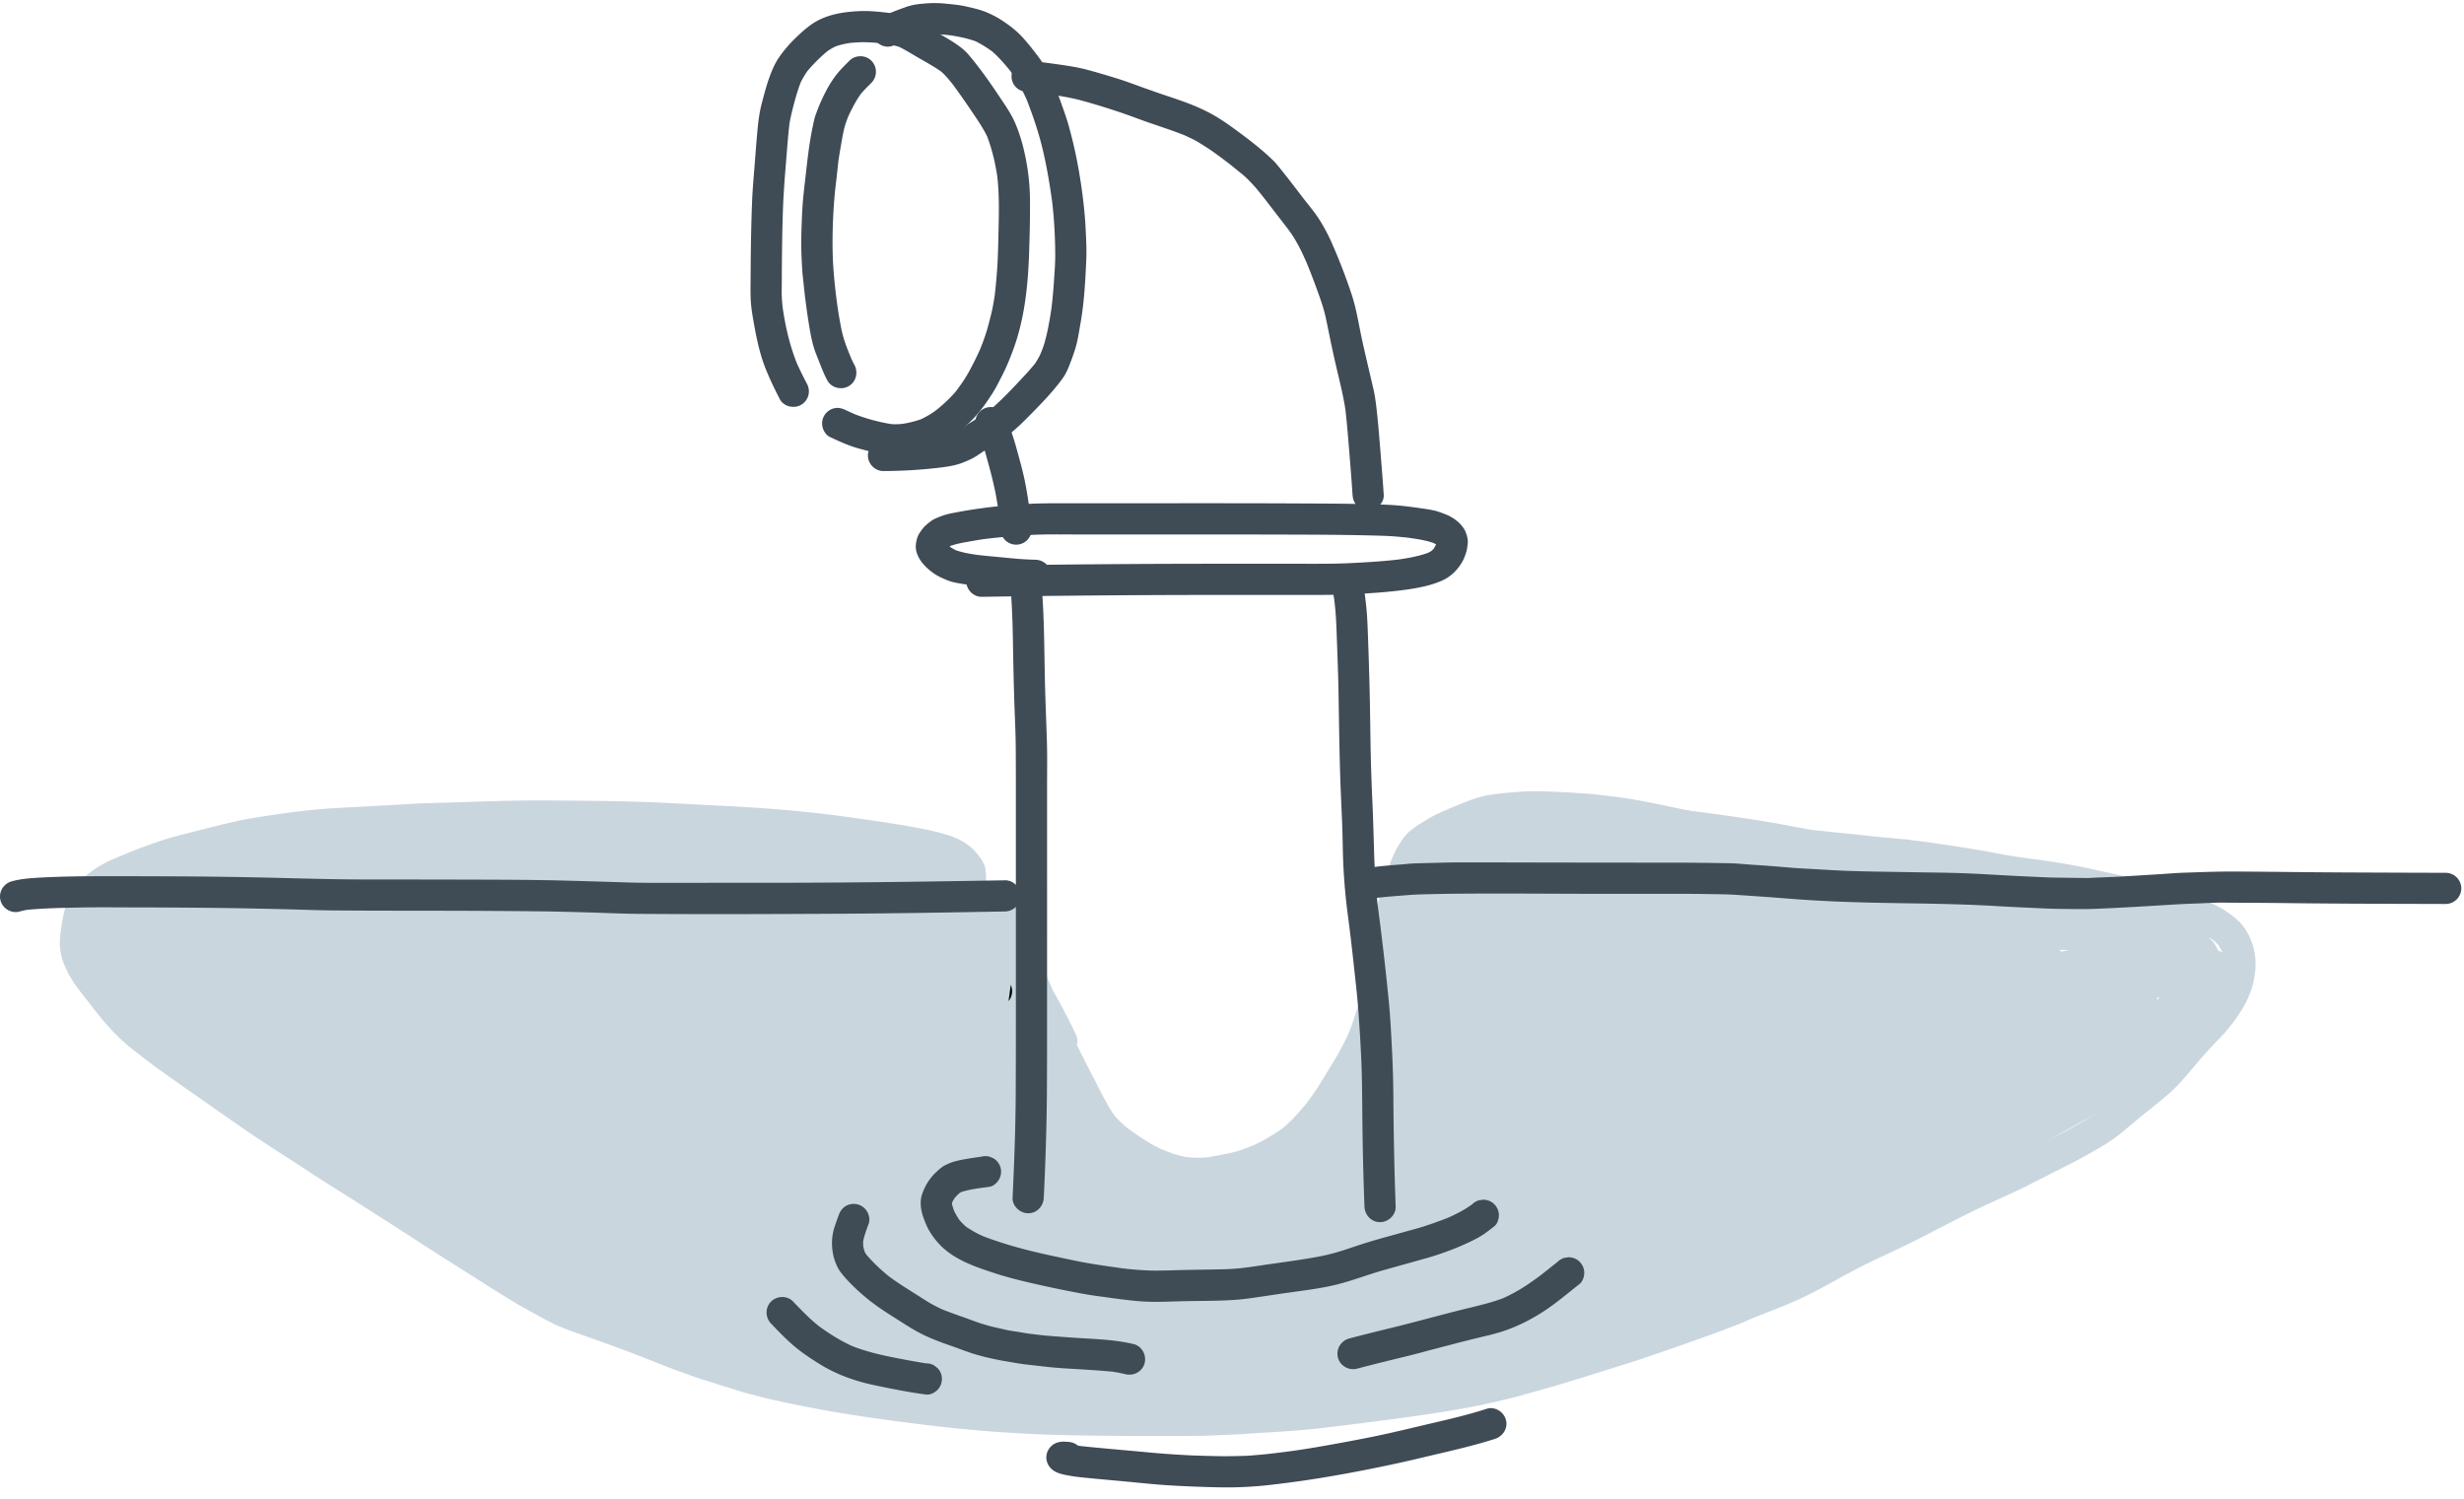 <svg xmlns="http://www.w3.org/2000/svg" width="166" height="101" viewBox="0 0 166 101">
    <g fill="none" fill-rule="evenodd">
        <g fill="#CAD6DE">
            <path d="M63.951 58.615a8.759 8.759 0 0 0-.142-.093l.12.074.022.02zm39.517-5.304c-.47 0-.907.017-1.337.052-.546.043-1.181.099-1.806.202-.722.12-1.396.383-2.08.663l-.132.055c-.645.265-1.313.54-1.92.897-.356.21-.647.396-.915.586a3.569 3.569 0 0 0-.514.443c-.147.153-.27.336-.39.513l-.04.062c-.31.456-.524.965-.708 1.446-.129.336-.238.688-.344 1.028-.043.136-.085.272-.129.407-.04.127-.073.26-.104.389l-.05.204-.054.191c-.038.137-.078.279-.105.42-.162.829-.33 1.686-.459 2.553l-.028.182c-.054.362-.109.725-.167 1.088l-.041.257c-.046.29-.093.592-.157.883-.311 1.414-.678 2.645-1.123 3.764-.427.968-.993 1.887-1.539 2.775l-.15.245-.043.07c-.176.285-.357.58-.55.862-.179.26-.37.524-.582.806-.46.562-.97 1.15-1.585 1.657-.38.273-.779.513-1.122.718-.176.104-.364.197-.545.287l-.2.1c-.517.216-1.122.458-1.757.588-.51.103-.9.178-1.27.243a5.36 5.36 0 0 1-.673.056c-.301 0-.58-.013-.852-.038a5.857 5.857 0 0 1-1.096-.284c-.237-.082-.474-.181-.704-.277-.531-.243-1.011-.55-1.452-.847-.284-.192-.56-.386-.82-.578a7.083 7.083 0 0 1-.848-.83c-.102-.147-.2-.295-.298-.445a5.474 5.474 0 0 1-.233-.413l-.095-.177c-.187-.338-.366-.689-.54-1.028l-.04-.079-.322-.629c-.3-.583-.611-1.186-.902-1.786l-.064-.13-.03-.064c.065-.254.032-.5-.11-.794a51.016 51.016 0 0 0-1.26-2.433 17.956 17.956 0 0 0-.253-.443l-.243-.569-.239-.561-.164-.4c-.482-1.177-.981-2.395-1.45-3.603-.09-.231-.211-.468-.484-.628a1.054 1.054 0 0 0-1.395.306 15.892 15.892 0 0 0-.679-.71c.061-.411.105-.745.138-1.05.023-.209.017-.422.011-.61l-.03-.22c0-.187-.047-.366-.142-.53-.115-.25-.278-.451-.45-.664l-.03-.036c-.243-.3-.595-.58-1.048-.833-.415-.232-.888-.366-1.345-.495-.6-.17-1.19-.281-1.898-.41-1.439-.259-2.884-.464-4.488-.686-2.603-.36-5.4-.602-8.806-.763-.556-.026-1.111-.056-1.667-.086-.83-.045-1.687-.09-2.53-.124a140.812 140.812 0 0 0-4.344-.103l-.64-.006c-.863-.008-1.726-.017-2.589-.017-.357 0-.713.002-1.07.005-1.261.012-2.544.054-3.783.095l-.734.024c-.488.016-.977.029-1.465.042l-.727.02c-.424.012-.855.04-1.272.067-.221.014-.443.028-.664.04l-1.384.074c-.987.052-1.974.105-2.96.164-1.497.088-3 .296-4.401.507-.608.093-1.313.204-2 .354-.707.155-1.42.336-2.111.51l-.54.137c-.503.127-1.004.253-1.503.388-.744.2-1.486.464-2.124.696-.677.244-1.348.529-2.034.823a7.288 7.288 0 0 0-1.728 1.022 4.76 4.76 0 0 0-1.407 1.927c-.18.46-.268.952-.337 1.376-.062.384-.104.702-.13 1.002-.043.472.013.968.166 1.476.058.192.145.382.23.565l.07.154c.089.196.202.383.312.564l.014.024c.231.383.512.743.783 1.09l.07.09.665.853c.468.599 1.102 1.375 1.861 2.07.427.391.876.738 1.376 1.119l.307.236c.205.16.417.323.63.476l.354.253c.48.342.959.685 1.442 1.023l.942.66c.876.614 1.753 1.228 2.631 1.84 1.122.78 2.26 1.536 3.382 2.247.45.284.894.576 1.338.869l.54.354c.43.281.872.559 1.298.827l.345.216c.84.53 1.677 1.065 2.515 1.6l1.231.787c.53.338 1.058.68 1.586 1.022.67.434 1.361.883 2.048 1.315.523.329 1.044.66 1.566.99.682.433 1.365.867 2.05 1.295.678.424 1.304.793 1.915 1.128l.32.176c.553.306 1.125.622 1.715.869.525.22 1.07.41 1.598.594a150.402 150.402 0 0 1 2.41.866c.539.2 1.083.411 1.61.616l.449.175c.202.078.404.158.607.239.42.166.854.338 1.286.493l.057.02 1.009.364c.24.087.49.164.73.239l.366.114c.598.192 1.199.379 1.8.565l.33.103c.215.066.44.123.656.178.09.023.18.045.271.07l.201.054c.231.063.47.128.71.18l.46.1c.546.12 1.11.243 1.67.351l.227.045c.655.128 1.332.26 2.003.371.827.136 1.517.248 2.236.353 1.477.215 2.964.41 4.42.583 2.98.352 5.957.562 8.848.626 1.956.042 3.985.062 6.2.062.933 0 1.865-.003 2.798-.01.483-.003.974-.026 1.45-.048l.646-.029c.472-.018.95-.049 1.414-.079l.705-.044c1.433-.083 2.837-.171 4.25-.34a320.84 320.84 0 0 0 4.575-.577l.042-.006c1.396-.186 2.839-.38 4.246-.633.182-.033.365-.064.548-.096.5-.086 1.016-.176 1.518-.294.21-.05.422-.097.634-.145.498-.114 1.014-.23 1.515-.37 1.46-.403 2.888-.803 4.308-1.25l.557-.174a340.59 340.59 0 0 0 1.55-.489c.23-.073.462-.145.694-.217.45-.14.918-.285 1.372-.44 1.268-.43 2.61-.9 4.222-1.475.671-.239 1.347-.498 2.001-.748l.115-.044c.233-.089.467-.192.693-.293l.31-.136 1.09-.469c.226-.097.443-.208.654-.315.106-.054.211-.108.317-.16l.225-.109c.202-.097.403-.194.6-.298l.453-.237c.51-.265 1.018-.531 1.522-.804a72.958 72.958 0 0 0 1.976-1.096 79.48 79.48 0 0 0 1.953-1.175c.09-.056.181-.111.273-.166.183-.111.373-.226.551-.348l.456-.312.663-.455c.511-.351 1.022-.721 1.516-1.08l.227-.164c.226-.164.446-.346.66-.521l.266-.22.185-.148c.184-.147.373-.3.553-.457.595-.519 1.188-1.038 1.78-1.557l.93-.807a66.918 66.918 0 0 0 2.352-2.097c.182-.173.418-.404.633-.66.253-.302.49-.642.772-1.104.159-.259.302-.533.44-.799l.072-.136c.15-.284.294-.608.457-1.019l.03-.076c.115-.293.235-.596.312-.903.212-.834.369-1.714.465-2.613.052-.485-.03-.962-.117-1.41a5.758 5.758 0 0 0-.412-1.266c-.196-.436-.464-.84-.724-1.23l-.123-.186c-.164-.25-.346-.494-.521-.73l-.061-.081c-.22-.296-.514-.683-.833-1.054-.144-.168-.317-.319-.484-.465-.053-.046-.105-.09-.155-.136a18.45 18.45 0 0 0-.38-.332l-.145-.125a7.365 7.365 0 0 0-.625-.499c-.489-.335-1.014-.586-1.463-.788a28.53 28.53 0 0 0-2.205-.856c-.657-.233-1.33-.45-1.98-.66l-.195-.062a54.607 54.607 0 0 0-3.952-1.097l-.57-.138a99.881 99.881 0 0 1-1.542-.379l-.317-.081c-.612-.158-1.246-.32-1.872-.47-.764-.181-1.527-.361-2.292-.54l-2.296-.543a141.242 141.242 0 0 0-3.972-.889l-.676-.14c-1.254-.262-2.55-.533-3.84-.687l-.587-.07-.586-.069c-.284-.034-.575-.052-.857-.07a30.94 30.94 0 0 1-.422-.029c-.67-.051-1.352-.077-2.013-.102-.255-.01-.51-.015-.76-.015z"/>
            <path d="M126.34 58.463l.098.013-.098-.013m-18.576-4.08a1.051 1.051 0 0 0 0 1.486c.21.21.456.28.743.308 2.274.208 4.543.447 6.808.738.892.126 1.782.26 2.672.397.921.142 1.834.324 2.75.492a25.23 25.23 0 0 0 1.667.25c.448.052.897.09 1.346.139.94.101 1.881.19 2.82.302 1.01.142 2.016.308 3.024.46 1.1.167 2.204.313 3.304.48 1.128.168 2.253.345 3.38.524 1.057.168 2.12.335 3.165.572.693.157 1.373.364 2.05.58.635.202 1.26.423 1.877.676.519.23 1.022.483 1.523.75.444.236.875.49 1.28.785.27.234.52.487.748.761.128.189.236.382.331.588.166.42.29.844.376 1.29.018.228.02.452.005.682-.06.307-.149.602-.26.894-.112.238-.24.46-.386.679-.134.16-.278.31-.438.448a8.147 8.147 0 0 1-.327.265c-.666.5-1.35.985-2.046 1.442a54.033 54.033 0 0 1-2.362 1.494c-.854.5-1.721.977-2.587 1.453-.853.47-1.734.878-2.616 1.287-.573.231-1.143.47-1.723.68-.79.286-1.58.571-2.373.849-.693.242-1.387.479-2.07.744-.748.29-1.492.587-2.232.896l-.25.106a1.06 1.06 0 0 0-.377.376c-.142.243-.181.539-.106.81.072.262.247.49.482.627.219.128.566.208.81.107a59.846 59.846 0 0 1 3.371-1.316 307.05 307.05 0 0 0 3.369-1.198c.539-.195 1.067-.42 1.6-.632.58-.232 1.14-.505 1.706-.767.97-.45 1.889-1 2.829-1.509a40.919 40.919 0 0 0 2.724-1.638c.43-.28.867-.55 1.289-.845.375-.262.752-.522 1.127-.786.27-.192.536-.392.796-.597.267-.212.533-.418.767-.668.231-.244.428-.522.608-.804.188-.293.314-.627.444-.948a4.843 4.843 0 0 0 .347-1.689c.015-.569-.097-1.149-.256-1.693a6.233 6.233 0 0 0-.233-.648c-.126-.302-.246-.6-.415-.879a4.72 4.72 0 0 0-.593-.769 7.973 7.973 0 0 0-.61-.591c-.82-.698-1.812-1.19-2.777-1.657-.997-.482-2.052-.848-3.108-1.174a28.188 28.188 0 0 0-1.395-.4c-.498-.126-1.004-.22-1.51-.316a84.948 84.948 0 0 0-3.365-.558c-1.08-.163-2.16-.327-3.242-.485-1.105-.161-2.213-.31-3.317-.485a67.808 67.808 0 0 0-3.448-.48c-1.123-.12-2.247-.222-3.37-.35-.99-.16-1.972-.37-2.962-.535-1.068-.18-2.14-.334-3.212-.486-2.467-.348-4.949-.594-7.43-.82a.588.588 0 0 0-.057-.004c-.249 0-.517.143-.685.31"/>
            <path d="M112.976 55.888c-.235.137-.411.365-.483.627-.075.272-.036.567.106.81.125.214.372.44.628.482 1.184.198 2.399.273 3.598.314 1.163.04 2.325.079 3.488.127 1.222.05 2.443.097 3.665.138 1.068.035 2.137.08 3.202.165.36.03.72.047 1.08.09l1.168.143c1.16.163 2.32.326 3.47.538.628.115 1.254.237 1.883.345.668.113 1.34.2 2.013.285.943.135 1.885.279 2.819.468.983.2 1.965.416 2.943.642 1.827.424 3.654.919 5.396 1.622.407.193.792.407 1.158.668.12.1.233.205.339.322.09.139.17.28.244.428.06.17.109.34.146.518.02.237.018.47.001.71a5.665 5.665 0 0 1-.248.926 9.1 9.1 0 0 1-.919 1.513c-.248.306-.519.586-.792.871-.285.298-.566.6-.841.907-.574.64-1.105 1.317-1.693 1.943-.3.32-.61.628-.948.909-.334.278-.674.548-1.012.822-.336.275-.675.547-1.007.828-.294.248-.584.5-.883.742-.854.616-1.78 1.134-2.713 1.62-.961.5-1.931.987-2.9 1.474-.476.238-.946.48-1.432.698-.47.21-.933.432-1.403.64-.959.423-1.888.91-2.823 1.383-.883.445-1.758.905-2.643 1.348-.889.443-1.792.855-2.687 1.286-.901.436-1.778.918-2.65 1.408-.848.477-1.715.906-2.604 1.297-.96.393-1.932.744-2.913 1.08-.483.165-.967.343-1.461.47-.547.14-1.097.266-1.647.387-1.097.242-2.195.477-3.287.741-.504.122-1.004.256-1.513.356-.562.11-1.13.191-1.695.28-.978.15-1.953.304-2.933.437l-.221.029a1.051 1.051 0 0 0-.464 1.756c.175.175.485.342.743.308 1.306-.174 2.606-.378 3.908-.58a37.86 37.86 0 0 0 1.575-.275c.524-.102 1.04-.256 1.558-.382 1.097-.266 2.202-.493 3.304-.736a20.753 20.753 0 0 0 1.508-.378c.519-.156 1.031-.336 1.545-.511a42.399 42.399 0 0 0 3.224-1.243c.978-.426 1.91-.933 2.842-1.45a46.388 46.388 0 0 1 2.948-1.52 73.254 73.254 0 0 0 2.912-1.409 229.519 229.519 0 0 1 3.03-1.55c.901-.453 1.822-.858 2.738-1.28.488-.225.971-.45 1.449-.697.492-.255.987-.502 1.48-.754.455-.233.913-.456 1.365-.691.517-.27 1.026-.55 1.532-.84.435-.249.87-.51 1.275-.805.476-.347.918-.73 1.368-1.109.791-.67 1.629-1.287 2.401-1.979.763-.684 1.388-1.51 2.06-2.281.325-.373.66-.741 1.002-1.098.166-.173.337-.342.5-.519a11 11 0 0 0 .653-.794c.685-.895 1.285-1.946 1.45-3.076.046-.32.096-.643.08-.967a4.618 4.618 0 0 0-.127-.973c-.185-.688-.537-1.401-1.071-1.885a6.594 6.594 0 0 0-1.485-1.01 13.337 13.337 0 0 0-1.629-.662c-.508-.176-1.014-.352-1.527-.51-.491-.153-.992-.28-1.49-.41a60.896 60.896 0 0 0-1.983-.484c-.666-.15-1.333-.293-1.999-.437-1.374-.298-2.765-.502-4.16-.681-.52-.074-1.04-.15-1.558-.244-.53-.097-1.058-.204-1.59-.293a129.571 129.571 0 0 0-3.411-.526c-.288-.04-.576-.076-.864-.11-.298-.036-.597-.085-.895-.11-.563-.045-1.127-.11-1.69-.136a285.557 285.557 0 0 0-3.669-.148c-1.455-.049-2.91-.118-4.365-.17-1.498-.051-3-.09-4.491-.266a9.119 9.119 0 0 1-.17-.029 1.828 1.828 0 0 0-.299-.028.97.97 0 0 0-.51.135"/>
            <path d="M142.974 71.64c-2.38 1.32-4.75 2.66-7.122 3.992-.498.28-.662.95-.377 1.437.293.5.938.657 1.437.376 2.373-1.332 4.742-2.671 7.123-3.99.5-.277.661-.952.377-1.438a1.045 1.045 0 0 0-.908-.513c-.18 0-.363.044-.53.137"/>
            <path d="M144.527 71.362l-.085.11.085-.11m.968-4.186l-.144.178a1.125 1.125 0 0 0-.059-.113l.203-.065m-14.225-8.604c-.143.242-.181.538-.106.809.067.243.247.517.483.627.664.313 1.366.531 2.067.747a1.054 1.054 0 0 0-.225.415c-.046.165-.048.33-.015.486a6.178 6.178 0 0 0-.398.079c-.453.106-.771.56-.771 1.013 0 .19.048.366.143.53.15.255.362.378.628.483.107.047.221.068.342.062.102.013.197.025.3.033l.327.024c.229.015.458.028.687.037.528.022 1.054.03 1.582.037.904.012 1.808.022 2.711.047l.38.01-.431.085c-.254.051-.508.099-.76.158-.169.04-.336.08-.503.125a3.31 3.31 0 0 0-.538.203 1.65 1.65 0 0 0-.433.327 1.053 1.053 0 0 0-.307.743c0 .25.102.58.307.743.11.086.218.171.33.255.17.107.352.175.542.241.198.068.433.086.637.11.185.022.37.038.556.054.288.024.573.055.86.077l-.025.01c-.354.15-.7.31-1.048.472-.084.033-.165.07-.245.112-.198.096-.347.268-.472.443-.228.318-.25.724-.13 1.087.07.21.187.4.346.55-.066.052-.131.107-.197.161-.15.126-.255.3-.372.455-.16.212-.173.563-.105.809.065.236.207.429.396.565-.422.232-.879.484-1.085.936a1.046 1.046 0 0 0 0 1.06c.176.3.546.547.908.52.102-.008.203-.015.304-.025-.418.27-.836.54-1.253.812-.657.427-1.323.844-1.972 1.285-1.02.695-2.041 1.39-3.053 2.098-.23.161-.406.347-.483.627-.074.271-.036.567.106.81.138.234.365.41.628.482.253.07.588.05.81-.106.656-.46 1.315-.913 1.977-1.364.436-.297.867-.6 1.309-.887 1.006-.655 2.012-1.31 3.02-1.962.934-.604 1.878-1.2 2.778-1.856.474-.344.913-.71 1.317-1.132.344-.36.648-.754.951-1.148l.298-.383c.397-.498.847-.94 1.307-1.378a8.67 8.67 0 0 0 .423-.43c.352-.195.707-.384 1.035-.618.167-.118.328-.248.475-.392.245-.24.393-.539.5-.86.02-.134.037-.268.051-.403l-.006-.062c.249-.243.495-.492.709-.765.541.032 1.095-.043 1.466-.45.298-.326.373-.747.258-1.166-.112-.411-.468-.701-.84-.87a3.455 3.455 0 0 0-.31-.122c-.032-.07-.068-.138-.099-.206-.043-.097-.11-.184-.171-.27a1.727 1.727 0 0 0-.449-.454c-.227-.164-.473-.261-.735-.36-.357-.135-.755-.185-1.129-.26a16.959 16.959 0 0 0-.988-.161c-.247-.086-.497-.159-.747-.237l-.702-.22c-.446-.14-.892-.278-1.338-.413l-.727-.22-.033-.038c-.096-.103-.188-.2-.295-.29a2.661 2.661 0 0 0-.75-.422 21.765 21.765 0 0 0-1.2-.429 24.646 24.646 0 0 0-1.388-.413c-.646-.176-1.292-.361-1.942-.523-1.428-.354-2.855-.72-4.291-1.043-.09-.02-.18-.03-.269-.03-.37 0-.72.174-.918.514"/>
        </g>
        <path fill="#3F4B55" d="M92.766 60.633l.024.177-.024-.177M90.568 38.81c-.262.072-.49.248-.628.482-.148.255-.166.527-.106.81.015.066.029.133.042.2.057.46.104.918.131 1.382.032.546.046 1.092.067 1.638.04 1.063.08 2.129.1 3.193.042 2.334.062 4.668.162 7.001l.083 1.906c.03.704.035 1.41.055 2.114a39.67 39.67 0 0 0 .345 4.227c.133 1.018.253 2.038.364 3.058.125 1.15.263 2.3.344 3.454.076 1.096.144 2.192.19 3.29.046 1.166.053 2.331.063 3.497.018 2.077.065 4.153.144 6.23.022.57.461 1.05 1.05 1.05.557 0 1.073-.478 1.051-1.05a249.314 249.314 0 0 1-.153-7.267 73.129 73.129 0 0 0-.087-3.17c-.06-1.157-.116-2.319-.23-3.473a182.658 182.658 0 0 0-.752-6.479 47.692 47.692 0 0 1-.227-3.367c-.034-1.154-.064-2.309-.115-3.464a129.57 129.57 0 0 1-.114-3.245c-.023-1.144-.036-2.29-.056-3.434a240.977 240.977 0 0 0-.113-4.013c-.02-.565-.036-1.131-.07-1.696a16.536 16.536 0 0 0-.079-.966c-.046-.393-.086-.789-.168-1.175-.1-.468-.57-.768-1.029-.768a.982.982 0 0 0-.264.035M68.422 39.255c-.185.185-.327.475-.308.743.08 1.13.113 2.259.13 3.39.021 1.22.047 2.44.083 3.66.031 1.048.092 2.097.102 3.147.011 1.133.01 2.266.01 3.399v13.88c0 2.112.001 4.225-.011 6.338-.014 2.294-.102 4.587-.209 6.88-.026.57.499 1.05 1.051 1.05.593 0 1.024-.48 1.05-1.05.112-2.393.197-4.786.21-7.18.014-2.31.01-4.62.01-6.932.002-4.523 0-9.047 0-13.57 0-1.04.021-2.081-.013-3.119-.036-1.108-.08-2.215-.113-3.323-.065-2.19-.043-4.383-.198-6.57-.02-.286-.1-.535-.308-.743a1.054 1.054 0 0 0-1.486 0"/>
        <path fill="#3F4B55" d="M96.814 36.717c.003.016.005.03.006.046l-.006-.046zm-.066-.215c.01.02.018.04.026.06v.001a5.256 5.256 0 0 0-.026-.06zm-27.503-.45c1.142-.07 2.29-.042 3.433-.042h6.638c2.265 0 4.53 0 6.796.006 2.36.007 4.72.008 7.078.084.57.019 1.132.068 1.697.13.565.083 1.132.161 1.675.348.06.03.121.061.18.095-.005.02-.012.04-.018.059-.04.079-.084.156-.131.232a2.215 2.215 0 0 1-.152.15 2.47 2.47 0 0 1-.22.127c-.647.237-1.327.357-2.008.455-1.057.127-2.115.186-3.179.24-1.08.057-2.16.047-3.24.047h-6.666c-3.534.003-7.067.027-10.6.068a1.086 1.086 0 0 0-.767-.338 22.106 22.106 0 0 1-1.629-.102c-.763-.076-1.53-.136-2.292-.225-.49-.07-.983-.153-1.45-.317a3.66 3.66 0 0 1-.358-.21 2.422 2.422 0 0 1-.059-.054l.04-.02a6.921 6.921 0 0 1 1.06-.259c.377-.068.755-.133 1.133-.194a48.675 48.675 0 0 1 3.04-.28zm4.927-2.142c-1.16 0-2.32-.003-3.48 0a32.603 32.603 0 0 0-3.24.18 32.94 32.94 0 0 0-3.426.508c-.377.08-.731.21-1.08.373-.102.047-.191.113-.279.18a3.382 3.382 0 0 0-.37.313c-.126.125-.228.274-.328.419-.159.231-.24.532-.266.806-.077.79.564 1.485 1.162 1.91.306.219.63.363.978.503.388.157.824.205 1.235.276l.044.008c.106.465.53.832 1.025.824a1041.6 1041.6 0 0 1 15.113-.126c2.258-.002 4.517 0 6.775 0 1.058 0 2.113 0 3.17-.055 1.167-.06 2.326-.135 3.484-.295a12.74 12.74 0 0 0 1.51-.286c.336-.09.666-.202.983-.345.553-.252.999-.689 1.305-1.209.145-.247.253-.53.324-.807.041-.161.05-.332.072-.497.023-.172-.03-.351-.06-.52l-.05-.125a1.2 1.2 0 0 0-.17-.356 2.21 2.21 0 0 0-.337-.395 2.82 2.82 0 0 0-.472-.344c-.228-.141-.494-.232-.744-.326-.463-.173-.972-.225-1.46-.299-.366-.055-.733-.1-1.1-.14a19.086 19.086 0 0 0-1.531-.093c-.62-.02-1.239-.033-1.858-.044-1.149-.02-2.298-.022-3.447-.028-2.136-.011-4.273-.014-6.41-.014-2.357 0-4.714.004-7.072.004z"/>
        <path fill="#3F4B55" d="M68.452 4.396a1.054 1.054 0 0 0 0 1.485c.21.21.455.282.743.308.498.045.992.104 1.487.167.741.108 1.482.223 2.204.423.84.232 1.672.484 2.498.762.717.24 1.423.518 2.138.763.749.255 1.497.505 2.234.79.217.098.432.2.646.305.284.141.552.323.82.49.52.327 1.008.701 1.498 1.071.179.14.358.28.532.424.252.208.519.41.753.637.246.24.477.485.697.75.186.224.365.451.545.68.448.582.894 1.166 1.347 1.745.133.174.265.35.391.529.152.213.281.444.41.672.243.43.447.88.645 1.332.3.733.582 1.477.845 2.225.149.421.292.85.394 1.286.098.422.181.845.267 1.27.183.903.381 1.8.595 2.696.186.781.37 1.56.495 2.352.103.877.173 1.757.246 2.636.086 1.046.17 2.092.24 3.14.02.285.101.535.308.742.195.196.465.307.743.307.543 0 1.088-.478 1.05-1.05-.086-1.288-.193-2.575-.3-3.862a65.934 65.934 0 0 0-.15-1.617c-.06-.542-.12-1.097-.242-1.628-.251-1.088-.514-2.173-.754-3.264-.23-1.049-.382-2.115-.72-3.139a39.76 39.76 0 0 0-1.308-3.396 12.29 12.29 0 0 0-.788-1.513c-.32-.52-.715-.997-1.095-1.476-.352-.46-.704-.922-1.06-1.379a50.8 50.8 0 0 0-.541-.68c-.155-.19-.31-.39-.485-.562-.84-.818-1.79-1.532-2.738-2.22a14.24 14.24 0 0 0-1.337-.874 12.82 12.82 0 0 0-1.656-.76c-.5-.194-1.01-.361-1.518-.531-.499-.167-.995-.344-1.49-.52-.547-.195-1.089-.404-1.643-.579-.666-.21-1.335-.409-2.01-.595-.641-.178-1.304-.287-1.963-.38a43.272 43.272 0 0 0-2.23-.27.631.631 0 0 0-.056-.002c-.25 0-.518.142-.687.31M57.374.783c-.705.064-1.373.19-2.023.476-.68.3-1.236.798-1.764 1.311-.404.393-.777.82-1.096 1.284-.323.47-.534 1.003-.72 1.538-.178.514-.309 1.046-.45 1.572-.149.561-.228 1.153-.282 1.73a78.03 78.03 0 0 0-.146 1.756c-.08 1.087-.19 2.169-.23 3.258-.045 1.17-.068 2.342-.083 3.512-.006.514-.008 1.028-.012 1.541-.002.46-.012.921.006 1.38.023.57.125 1.137.224 1.698.19 1.073.427 2.157.848 3.166.27.646.569 1.27.892 1.89.265.508.962.656 1.438.378.235-.137.41-.366.483-.628a1.082 1.082 0 0 0-.106-.809 26.04 26.04 0 0 1-.662-1.347c-.474-1.183-.769-2.443-.953-3.705-.034-.28-.06-.56-.07-.844-.01-.238-.002-.478 0-.717l.004-.834c.003-.48.007-.959.013-1.438.012-.985.03-1.97.068-2.955.037-.986.111-1.966.193-2.95.076-.919.135-1.839.246-2.754.088-.479.202-.944.33-1.413.122-.45.255-.896.423-1.33.135-.27.284-.524.458-.77.41-.485.862-.933 1.35-1.34.168-.116.342-.216.526-.305.311-.111.63-.184.956-.238.363-.032.728-.059 1.092-.05.384.01.762.038 1.142.08.376.058.758.114 1.117.238.473.231.916.517 1.374.777.491.28.98.555 1.444.878.296.26.54.56.785.867a48.39 48.39 0 0 1 1.23 1.749c.388.57.774 1.131 1.082 1.748.335.882.552 1.802.69 2.735.152 1.36.099 2.73.069 4.095-.015.663-.03 1.327-.074 1.989-.041.648-.099 1.292-.176 1.936-.05.316-.104.63-.17.944-.07.331-.16.658-.244.986-.148.57-.35 1.131-.572 1.678a20.885 20.885 0 0 1-.742 1.49c-.255.47-.562.903-.881 1.33-.382.449-.807.842-1.261 1.216a6.225 6.225 0 0 1-.48.334 6.752 6.752 0 0 1-.606.328 7.16 7.16 0 0 1-1.26.314 4.172 4.172 0 0 1-.757.014 12.282 12.282 0 0 1-2.432-.657 32.284 32.284 0 0 1-.638-.29c-.265-.124-.517-.187-.81-.106-.262.072-.49.248-.628.482-.142.243-.18.539-.105.81.066.242.247.517.482.628.639.298 1.286.6 1.968.783.296.08.59.16.888.23.295.068.59.127.89.174.388.06.76.076 1.149.034.252-.029.504-.068.755-.107.592-.088 1.145-.302 1.684-.553.513-.24.978-.6 1.414-.956a9.52 9.52 0 0 0 1.104-1.042c.39-.436.732-.929 1.05-1.419.28-.425.505-.887.735-1.339.274-.537.5-1.1.71-1.665.792-2.135 1.012-4.416 1.083-6.675.036-1.166.064-2.332.053-3.497a14.939 14.939 0 0 0-.393-3.23 11.298 11.298 0 0 0-.489-1.607 6.407 6.407 0 0 0-.409-.867c-.132-.227-.27-.449-.415-.667-.622-.935-1.247-1.873-1.944-2.754a17.796 17.796 0 0 0-.524-.64c-.32-.364-.74-.647-1.148-.904-.433-.271-.882-.513-1.323-.77-.21-.122-.417-.25-.629-.37-.435-.244-.878-.453-1.366-.569-.6-.142-1.226-.21-1.84-.26a8.382 8.382 0 0 0-.674-.026 9.56 9.56 0 0 0-.861.04"/>
        <path fill="#3F4B55" d="M70.884 13.596l.016.112a18.18 18.18 0 0 1-.016-.112M62.552.22c-.183.009-.363.026-.545.044a4.274 4.274 0 0 0-.755.138c-.154.044-.306.104-.457.157-.514.18-1.015.39-1.505.629-.235.116-.415.381-.482.627-.075.271-.036.568.106.81.137.235.365.41.628.483.287.079.548.021.809-.106.153-.075.307-.146.462-.216.434-.172.875-.346 1.333-.434.312-.027.621-.041.936-.04.325.002.65.035.973.07.567.093 1.134.202 1.674.402.39.19.75.422 1.103.673.473.413.877.88 1.267 1.369.426.597.779 1.234 1.076 1.904.428 1.104.811 2.227 1.082 3.38.264 1.12.454 2.247.614 3.384.15 1.217.214 2.441.22 3.668.004.62-.05 1.244-.09 1.862-.038.58-.095 1.159-.162 1.736a26.63 26.63 0 0 1-.263 1.504 13.5 13.5 0 0 1-.21.846c-.07.248-.169.494-.268.735-.11.238-.237.457-.385.671-.43.525-.897 1.016-1.364 1.507-.56.59-1.14 1.174-1.767 1.693-.387.277-.808.511-1.212.76-.181.112-.353.24-.53.357-.167.11-.337.21-.515.3a6.67 6.67 0 0 1-1.202.294 33.802 33.802 0 0 1-3.601.21 1.061 1.061 0 0 0-1.05 1.05c0 .57.478 1.054 1.05 1.05a33.116 33.116 0 0 0 3.681-.218c.555-.066 1.136-.14 1.66-.35.307-.122.608-.25.89-.425.218-.137.428-.288.642-.432.216-.143.444-.271.664-.407l.306-.188c.304-.187.583-.414.857-.645.398-.333.773-.704 1.138-1.074.78-.791 1.57-1.598 2.225-2.498.291-.4.46-.885.633-1.346.1-.27.19-.539.268-.815.144-.51.216-1.047.31-1.568.205-1.149.29-2.32.35-3.484.028-.562.062-1.125.043-1.688a47.783 47.783 0 0 0-.083-1.751 34.63 34.63 0 0 0-.414-3.288 30.78 30.78 0 0 0-.69-3.077c-.138-.501-.318-.992-.49-1.48a19.135 19.135 0 0 0-.666-1.654 8.656 8.656 0 0 0-.319-.614c-.13-.232-.256-.475-.413-.69a18.469 18.469 0 0 0-1.191-1.495c-.383-.43-.84-.784-1.314-1.105a6.4 6.4 0 0 0-1.175-.629c-.422-.172-.861-.27-1.304-.372-.459-.108-.938-.149-1.406-.197A7.477 7.477 0 0 0 62.552.22"/>
        <path fill="#3F4B55" d="M66.222 27.568c-.234.138-.41.366-.482.628-.08.288-.022.548.105.81.027.052.052.105.077.158.2.507.375 1.024.52 1.549.105.385.215.77.314 1.157.114.45.222.9.313 1.355a20.695 20.695 0 0 1 .2 1.24c.052.393.097.786.14 1.18l.036.28a1.051 1.051 0 0 0 1.757.463c.179-.179.335-.48.308-.742-.121-1.128-.258-2.258-.495-3.369-.142-.664-.326-1.319-.507-1.974-.22-.805-.482-1.606-.849-2.358-.114-.235-.381-.414-.627-.482a1.057 1.057 0 0 0-.81.106"/>
        <path fill="#000" d="M67.947 67.452c.15-.185.24-.42.24-.664 0-.155-.033-.3-.093-.43l-.147 1.094"/>
        <path fill="#3F4B55" d="M57.222 4.093c-.24.24-.483.48-.707.738-.246.283-.46.6-.653.921-.197.33-.367.68-.527 1.028-.139.3-.257.609-.37.919-.098.26-.148.538-.207.81-.234 1.1-.358 2.22-.482 3.337-.056.497-.118.993-.165 1.492-.052.558-.08 1.118-.099 1.678-.019.53-.037 1.062-.03 1.593.007.555.038 1.108.071 1.661.018.285.058.568.087.851.033.315.064.629.104.943.08.645.17 1.29.278 1.93.097.583.205 1.17.41 1.726.104.28.219.553.326.83.143.37.296.74.486 1.088.274.502.955.66 1.437.377.505-.295.651-.935.377-1.437a6.081 6.081 0 0 1-.217-.443c-.121-.297-.242-.595-.353-.895a7.835 7.835 0 0 1-.308-1.09 27.769 27.769 0 0 1-.325-2.004 35.313 35.313 0 0 1-.231-2.4 29.344 29.344 0 0 1-.022-2.343c.021-.808.068-1.612.144-2.417.036-.38.088-.76.13-1.14.04-.357.074-.715.117-1.072.077-.505.167-1.008.256-1.51.048-.27.101-.537.178-.799.061-.21.14-.415.22-.619.245-.526.512-1.042.846-1.517.223-.265.47-.507.715-.751a1.06 1.06 0 0 0 0-1.485 1.045 1.045 0 0 0-.742-.304c-.27 0-.54.101-.744.304M64.13 81.18l.01.085a.894.894 0 0 1-.01-.085m1.983-3.249c-.587.084-1.176.162-1.752.308-.242.062-.474.16-.696.273-.245.125-.456.33-.655.517-.158.15-.301.332-.427.507a3.695 3.695 0 0 0-.44.864c-.207.54-.11 1.15.085 1.68.116.313.243.63.42.915.33.533.726.985 1.226 1.361.913.685 2 1.05 3.072 1.403 1 .33 2.022.574 3.05.803a72.65 72.65 0 0 0 3.186.645c.507.09 1.02.147 1.529.221.638.094 1.276.17 1.918.23 1.076.103 2.164.026 3.242.006 1.144-.022 2.293-.009 3.435-.095.612-.046 1.222-.145 1.83-.233.533-.077 1.065-.16 1.598-.235 1.125-.16 2.264-.29 3.367-.567 1.032-.259 2.022-.648 3.044-.939.986-.28 1.975-.55 2.961-.83.805-.23 1.6-.51 2.367-.844.364-.159.72-.325 1.069-.512.404-.216.772-.506 1.13-.788.207-.163.309-.493.309-.743a1.054 1.054 0 0 0-1.05-1.05l-.28.037c-.176.049-.328.137-.458.265-.51.374-1.062.658-1.638.914a27.7 27.7 0 0 1-1.528.551c-.504.167-1.021.294-1.531.438-.995.278-1.994.541-2.974.866-.5.166-.998.34-1.503.487a14.95 14.95 0 0 1-1.585.351c-1.104.193-2.218.332-3.326.497-.322.048-.644.094-.967.14-.278.036-.556.073-.835.094-.368.028-.734.049-1.104.055-.806.014-1.61.026-2.417.042-.697.013-1.396.048-2.094.04a20.025 20.025 0 0 1-2.154-.163c-.77-.111-1.539-.214-2.304-.35-.792-.14-1.58-.32-2.368-.486-1.568-.333-3.119-.74-4.617-1.31a7.166 7.166 0 0 1-1.172-.652 4.546 4.546 0 0 1-.44-.445 5.014 5.014 0 0 1-.36-.622 4.58 4.58 0 0 1-.147-.476 2.04 2.04 0 0 1 .038-.13c.048-.094.101-.184.16-.273.1-.113.207-.218.32-.32.038-.024.076-.046.116-.067.614-.196 1.274-.263 1.909-.354.253-.036.505-.272.628-.483.142-.242.18-.537.106-.81a1.057 1.057 0 0 0-.484-.627l-.25-.106a1.076 1.076 0 0 0-.56 0"/>
        <path fill="#3F4B55" d="M56.982 81.255c-.25.147-.385.362-.483.628-.095.26-.188.52-.275.783a3.597 3.597 0 0 0-.114 1.749c.04.234.098.455.19.675.068.163.127.304.217.451.088.144.211.293.316.42.188.223.388.433.595.638.412.408.844.787 1.304 1.139.427.326.87.62 1.323.906.805.508 1.594 1.052 2.47 1.435.545.24 1.107.444 1.67.638.479.166.95.361 1.435.507.745.224 1.5.387 2.267.515.419.07.836.147 1.257.195l1.417.16c.759.085 1.526.119 2.288.167.7.043 1.401.09 2.1.155.29.047.574.1.86.169.556.134 1.137-.17 1.292-.734.148-.538-.178-1.158-.733-1.292-1.247-.301-2.54-.338-3.815-.417-.628-.04-1.256-.09-1.885-.138-.49-.038-.978-.106-1.465-.164l-.654-.11c-.255-.042-.516-.071-.767-.129l-.864-.197c-.25-.057-.494-.131-.74-.205-.429-.13-.847-.304-1.271-.45a39.53 39.53 0 0 1-1.381-.506 9.025 9.025 0 0 1-.84-.424c-.316-.184-.621-.384-.929-.58-.626-.4-1.26-.784-1.856-1.227a11.864 11.864 0 0 1-1.53-1.462 2.161 2.161 0 0 1-.12-.194 3.1 3.1 0 0 1-.104-.385 2.743 2.743 0 0 1-.003-.362c.085-.401.23-.784.372-1.168.093-.254.026-.583-.106-.81a1.06 1.06 0 0 0-.906-.52c-.186 0-.37.05-.532.144M62.095 91.816l.071.01-.07-.01m-10.148-4.124c-.412.411-.397 1.072 0 1.485.487.51.977 1.024 1.515 1.484.559.477 1.178.885 1.802 1.27 1.127.696 2.392 1.135 3.685 1.405 1.148.24 2.293.472 3.458.622.259.032.567-.133.743-.308a1.053 1.053 0 0 0 0-1.485L62.938 92a1.049 1.049 0 0 0-.53-.144l-.07-.009a50.622 50.622 0 0 1-1.805-.323c-1.062-.204-2.122-.437-3.127-.836-.81-.368-1.568-.849-2.283-1.376-.609-.491-1.15-1.057-1.69-1.621a1.011 1.011 0 0 0-.734-.305c-.275 0-.55.104-.751.305M6.036 59.038a70.51 70.51 0 0 0-2.2.04c-.42.016-.837.032-1.256.057-.607.036-1.225.083-1.81.251-.549.158-.886.735-.733 1.292.15.547.742.892 1.292.733a4.67 4.67 0 0 1 .499-.112c1.136-.11 2.277-.129 3.418-.154 1.134-.024 2.269-.013 3.402-.01 2.28.004 4.559.015 6.838.047 1.205.018 2.408.046 3.611.074 1.025.023 2.049.068 3.074.08 2.44.025 4.88.02 7.322.024 2.246.003 4.493.016 6.74.039 1.173.013 2.347.045 3.52.079 1.064.03 2.128.084 3.192.092 4.683.036 9.368.015 14.051-.01 3.57-.022 7.139-.087 10.708-.15.573-.01 1.05-.47 1.05-1.05 0-.564-.477-1.06-1.05-1.05-5.114.09-10.228.163-15.343.167l-6.831.003c-1.12 0-2.243.009-3.363-.028a805.529 805.529 0 0 0-3.776-.113c-2.177-.062-4.357-.068-6.535-.074-2.411-.007-4.822-.01-7.234-.01-2.275-.002-4.547-.078-6.821-.13a357.402 357.402 0 0 0-6.778-.083 826.672 826.672 0 0 0-3.228-.008c-.586 0-1.172 0-1.759.004M99.144 58.105h-.486c-.383 0-.765 0-1.147.008l-2.109.054c-.37.01-.74.055-1.11.084-.56.045-1.118.087-1.675.16l-.28.039c-.178.05-.333.14-.464.27a1.057 1.057 0 0 0-.307.742c0 .277.112.547.307.743.175.174.485.342.744.307.75-.099 1.505-.146 2.26-.207.499-.04.998-.05 1.5-.062 1.182-.03 2.361-.036 3.543-.04 2.304-.006 4.609.012 6.913.016 2.34.003 4.68.003 7.021.003.5 0 1 .012 1.5.02.492.008.983.008 1.473.04 1.291.084 2.58.175 3.87.277 2.243.177 4.493.246 6.743.282 2.267.038 4.534.06 6.798.19 1.271.074 2.542.132 3.814.187.515.022 1.03.02 1.545.026.503.007 1.001.011 1.504-.01 1.19-.047 2.378-.113 3.568-.183 1.11-.066 2.216-.144 3.326-.18.577-.02 1.155-.06 1.732-.057.687.005 1.376.008 2.064.012 1.148.006 2.296.021 3.443.033 2.22.024 4.439.03 6.659.038l2.876.008a1.06 1.06 0 0 0 1.05-1.05c0-.573-.477-1.05-1.05-1.05-2.357-.005-4.713-.015-7.07-.026-2.375-.012-4.75-.047-7.125-.06-1.145-.007-2.287.042-3.431.079-.573.018-1.146.07-1.718.105l-1.462.09c-.543.031-1.088.07-1.632.092-.378.014-.757.03-1.134.046-.222.009-.447.028-.668.025l-2.04-.027c-.497-.006-.993-.035-1.49-.057-1.156-.05-2.311-.115-3.467-.182a82.065 82.065 0 0 0-3.418-.105c-1.256-.02-2.51-.04-3.766-.062-1.001-.017-2.005-.045-3.005-.102l-2.042-.116c-.602-.033-1.205-.094-1.806-.142-.476-.037-.953-.07-1.43-.1-.546-.037-1.097-.096-1.644-.104-1.22-.02-2.44-.038-3.66-.038a4974.634 4974.634 0 0 1-10.42-.012c-.814-.002-1.628-.005-2.442-.005l-.755.001M105.402 84.743c-.178.05-.332.14-.463.27-.378.299-.754.601-1.133.899-.43.318-.86.626-1.315.905-.395.24-.804.46-1.226.649-.76.286-1.543.473-2.33.664-.871.211-1.737.442-2.604.667-.84.22-1.678.448-2.522.65-.98.237-1.96.48-2.935.74a1.06 1.06 0 0 0-.734 1.292c.153.554.74.88 1.292.733 1.133-.302 2.271-.576 3.41-.854.52-.125 1.034-.27 1.55-.406l1.607-.42a83.059 83.059 0 0 1 1.576-.396c.488-.119.981-.228 1.462-.375.994-.302 1.914-.751 2.791-1.302.918-.576 1.748-1.29 2.596-1.96.206-.163.308-.493.308-.743a1.054 1.054 0 0 0-1.05-1.05l-.28.037M87.023 97.763l-.113.016.113-.016m.166-.022l-.103.014.103-.014m12.971-2.824c-1.091.356-2.209.625-3.325.887-1.1.256-2.2.523-3.303.77-1.072.24-2.152.444-3.232.643-1.085.2-2.168.391-3.26.543-.53.07-1.058.137-1.589.197-.222.024-.443.048-.666.064-.31.023-.623.06-.935.067-.56.013-1.117.03-1.676.021-.612-.01-1.221-.028-1.832-.05a60.08 60.08 0 0 1-3.308-.237c-1.07-.098-2.139-.19-3.207-.292-.351-.034-.703-.066-1.052-.108a9.25 9.25 0 0 1-.159-.026c-.195-.167-.426-.237-.684-.253-.229-.015-.444-.028-.669.04a1.064 1.064 0 0 0-.733.733c-.13.468.083.932.482 1.186.286.182.654.25.982.31.318.06.644.104.966.135l1.04.1c.488.047.978.09 1.47.135 1.125.1 2.251.232 3.38.298 1.167.069 2.335.112 3.504.132a25.74 25.74 0 0 0 3.297-.177c2.292-.257 4.568-.643 6.828-1.099a91.856 91.856 0 0 0 3.358-.735c1.123-.27 2.253-.52 3.368-.818a29.235 29.235 0 0 0 1.513-.44c.544-.179.891-.721.734-1.293a1.085 1.085 0 0 0-1.012-.778.904.904 0 0 0-.28.045"/>
    </g>
</svg>
